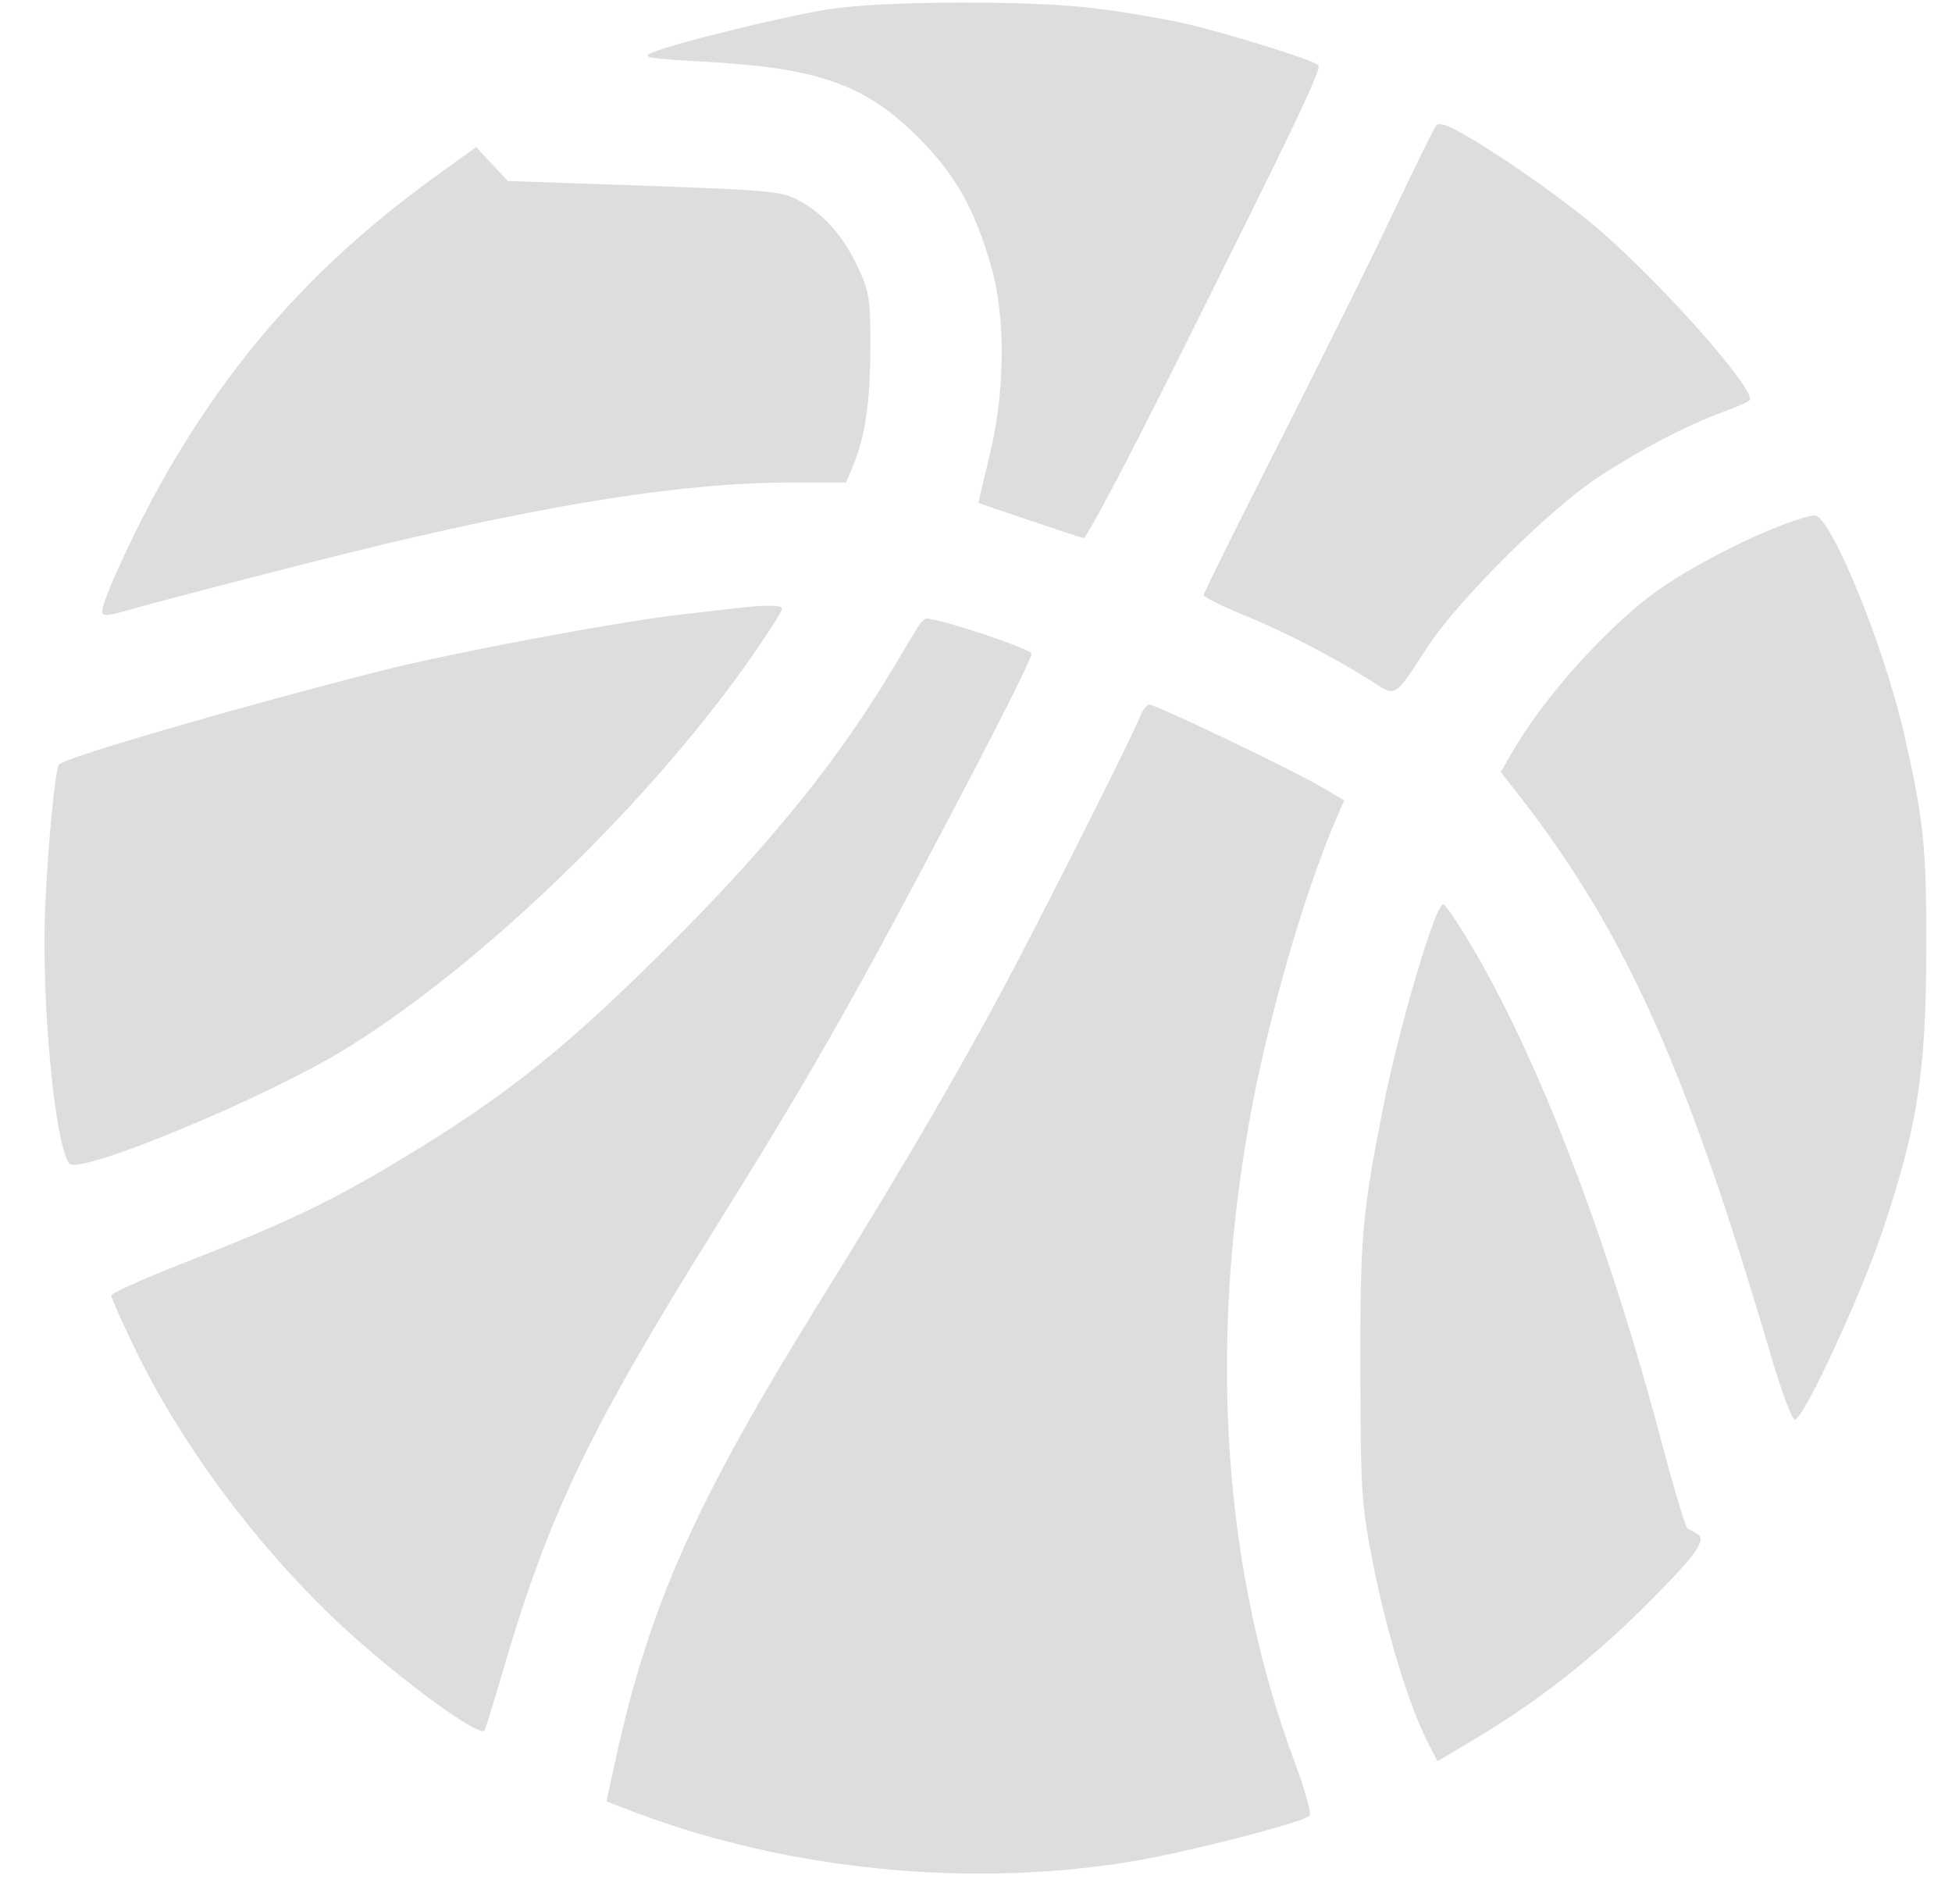 <svg width="40" height="39" viewBox="0 0 40 39" fill="none" xmlns="http://www.w3.org/2000/svg">
<path fill-rule="evenodd" clip-rule="evenodd" d="M17.003 0.187C16.113 0.323 13.837 0.879 13.377 1.073C13.131 1.176 13.248 1.197 14.448 1.264C16.807 1.396 17.76 1.741 18.861 2.86C19.591 3.602 19.982 4.306 20.315 5.473C20.614 6.519 20.595 8.069 20.269 9.374C20.141 9.884 20.044 10.304 20.052 10.306C20.061 10.308 20.528 10.466 21.09 10.658C21.652 10.849 22.154 11.015 22.205 11.026C22.256 11.037 23.05 9.541 23.97 7.702C26.538 2.565 27.093 1.405 27.014 1.334C26.896 1.228 25.24 0.707 24.357 0.5C23.905 0.393 23.05 0.246 22.456 0.172C21.11 0.006 18.14 0.014 17.003 0.187ZM29.425 2.576C29.38 2.637 28.976 3.459 28.528 4.404C28.08 5.35 27.028 7.47 26.19 9.117C25.352 10.764 24.666 12.146 24.666 12.189C24.666 12.231 25.011 12.406 25.433 12.577C26.266 12.914 27.316 13.454 28.072 13.934C28.628 14.287 28.541 14.338 29.271 13.229C29.898 12.275 31.761 10.426 32.748 9.778C33.611 9.211 34.579 8.706 35.302 8.443C35.558 8.351 35.804 8.243 35.848 8.204C36.027 8.049 34.162 5.923 32.818 4.749C32.162 4.176 30.926 3.297 30.078 2.8C29.661 2.556 29.486 2.496 29.425 2.576ZM8.968 3.583C6.585 5.299 4.881 7.17 3.442 9.647C2.845 10.676 2.094 12.281 2.094 12.53C2.094 12.634 2.215 12.623 2.721 12.474C3.066 12.373 4.644 11.96 6.228 11.556C10.744 10.404 13.845 9.885 16.214 9.885H17.337L17.473 9.561C17.728 8.949 17.832 8.257 17.835 7.145C17.837 6.116 17.817 5.987 17.578 5.473C17.276 4.824 16.875 4.375 16.353 4.098C16.012 3.918 15.747 3.894 13.193 3.805L10.405 3.708L10.082 3.361L9.757 3.014L8.968 3.583ZM36.405 10.802C35.517 11.154 34.387 11.769 33.801 12.22C32.789 12.998 31.583 14.368 30.976 15.43L30.753 15.819L30.938 16.052C33.244 18.954 34.502 21.707 36.281 27.745C36.506 28.507 36.729 29.103 36.783 29.087C36.986 29.024 38.147 26.508 38.596 25.16C39.297 23.055 39.464 21.973 39.473 19.499C39.481 17.363 39.421 16.783 39.008 14.994C38.594 13.209 37.535 10.617 37.195 10.56C37.125 10.549 36.769 10.657 36.405 10.802ZM15.145 12.453C14.992 12.471 14.469 12.531 13.984 12.586C12.658 12.737 9.278 13.37 7.807 13.743C4.918 14.476 1.361 15.51 1.21 15.662C1.133 15.738 0.979 17.326 0.925 18.599C0.842 20.529 1.132 23.544 1.429 23.841C1.655 24.067 5.444 22.492 7.064 21.5C9.868 19.782 13.381 16.382 15.456 13.377C15.77 12.922 16.028 12.514 16.028 12.471C16.028 12.395 15.704 12.388 15.145 12.453ZM18.786 12.881C18.717 12.996 18.499 13.361 18.3 13.693C17.207 15.523 15.843 17.221 13.892 19.183C11.647 21.441 10.428 22.421 8.18 23.774C6.767 24.624 5.85 25.061 3.789 25.865C2.959 26.189 2.28 26.493 2.28 26.54C2.28 26.588 2.49 27.061 2.746 27.593C3.68 29.529 5.133 31.511 6.796 33.114C7.934 34.212 9.826 35.623 9.929 35.451C9.951 35.414 10.122 34.861 10.309 34.222C11.244 31.021 12.072 29.298 14.682 25.118C16.499 22.209 17.452 20.544 19.253 17.13C20.444 14.874 21.137 13.499 21.137 13.391C21.137 13.296 19.262 12.672 18.978 12.672C18.941 12.672 18.855 12.766 18.786 12.881ZM23.358 14.69C23.237 15.009 21.713 18.05 20.836 19.724C19.82 21.662 18.576 23.803 16.837 26.605C14.231 30.806 13.307 32.877 12.603 36.099L12.427 36.908L13.043 37.141C16.173 38.322 19.92 38.686 23.227 38.13C24.37 37.937 26.695 37.338 26.834 37.2C26.877 37.157 26.742 36.668 26.535 36.114C25.083 32.235 24.759 27.696 25.599 22.983C25.965 20.926 26.723 18.295 27.396 16.74L27.545 16.396L27.012 16.087C26.357 15.71 23.691 14.437 23.554 14.437C23.499 14.437 23.411 14.551 23.358 14.69ZM29.367 18.919C29.038 19.814 28.572 21.525 28.349 22.657C27.908 24.894 27.871 25.324 27.877 28.091C27.882 30.585 27.897 30.814 28.137 32.039C28.402 33.395 28.87 34.932 29.24 35.66L29.456 36.084L30.259 35.605C31.474 34.881 32.599 34.005 33.641 32.971C34.74 31.881 34.982 31.554 34.784 31.429C34.712 31.383 34.621 31.335 34.583 31.321C34.544 31.307 34.308 30.523 34.058 29.578C32.93 25.32 31.485 21.573 30.073 19.244C29.833 18.848 29.608 18.524 29.574 18.524C29.54 18.524 29.447 18.701 29.367 18.919Z" fill="#DDDDDD"/>
</svg>

